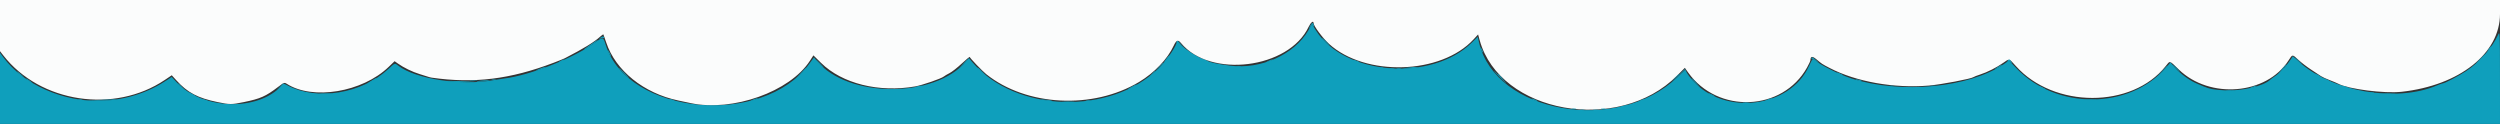 <svg id="svg" version="1.1" xmlns="http://www.w3.org/2000/svg" xmlns:xlink="http://www.w3.org/1999/xlink" width="400" height="19.841" viewBox="0, 0, 400,19.841"><rect x="0" y="0" width="400" height="19.841" fill="#333333" stroke="none"/><g id="svgg"><path id="path0" d="M209.331 4.864 C 207.089 8.735,201.717 11.147,196.774 10.500 C 194.784 10.240,193.627 9.997,193.250 9.760 C 193.067 9.645,192.641 9.460,192.304 9.350 C 191.506 9.088,189.750 7.961,188.965 7.206 L 188.346 6.611 188.185 7.036 C 187.832 7.963,186.444 9.889,185.377 10.932 C 177.636 18.495,162.485 18.018,155.617 9.994 L 155.015 9.290 154.572 9.817 C 149.566 15.766,135.638 15.729,130.713 9.753 L 130.236 9.175 129.494 10.193 C 122.035 20.437,100.454 18.432,96.914 7.167 C 96.508 5.875,96.483 5.869,95.267 6.772 C 91.970 9.219,84.752 12.081,80.667 12.560 C 80.254 12.608,79.467 12.729,78.917 12.828 C 73.783 13.753,66.418 12.629,63.723 10.509 C 63.153 10.060,63.216 10.040,62.177 11.005 C 57.876 15.002,50.720 16.174,45.982 13.658 C 45.383 13.340,45.379 13.340,45.065 13.689 C 41.299 17.873,32.410 17.597,28.267 13.167 L 27.466 12.311 26.858 12.721 C 23.746 14.820,20.194 15.968,16.333 16.123 C 10.144 16.372,3.735 13.533,0.478 9.100 L -0.000 8.450 -0.000 14.142 L 0.000 19.833 200.000 19.833 L 400.000 19.833 399.996 12.375 C 399.993 5.023,399.988 4.926,399.689 5.583 C 398.753 7.637,396.604 10.068,394.555 11.391 C 393.315 12.192,391.149 13.333,390.869 13.333 C 390.773 13.333,390.340 13.485,389.907 13.671 C 383.400 16.460,373.076 14.672,367.789 9.840 L 366.852 8.983 366.557 9.450 C 365.976 10.369,364.817 11.633,364.123 12.104 C 363.734 12.368,363.329 12.666,363.222 12.766 C 362.138 13.784,358.739 14.580,356.015 14.455 C 354.260 14.374,353.559 14.246,352.583 13.830 C 352.400 13.752,351.892 13.537,351.453 13.351 C 350.319 12.872,348.871 11.811,348.012 10.831 L 347.274 9.990 346.515 10.857 C 340.663 17.547,329.076 17.604,322.678 10.976 L 321.440 9.692 320.714 10.191 C 315.119 14.041,304.182 15.098,296.250 12.557 C 294.329 11.941,291.215 10.381,290.357 9.604 C 290.030 9.308,290.014 9.325,289.426 10.597 C 286.343 17.271,275.924 18.565,270.857 12.904 C 270.465 12.466,270.033 11.891,269.895 11.626 L 269.646 11.143 268.347 12.383 C 258.771 21.532,239.278 18.108,236.653 6.817 L 236.437 5.888 235.514 6.796 C 229.062 13.146,215.102 12.071,210.552 4.874 L 209.911 3.861 209.331 4.864 " stroke="none" fill="#0F9FBC" fill-rule="evenodd"></path><path id="path1" d="M0.000 4.093 L 0.000 8.186 0.542 8.880 C 6.439 16.435,18.282 18.229,26.367 12.792 L 27.483 12.041 28.203 12.834 C 30.006 14.822,31.627 15.678,34.833 16.338 C 36.795 16.741,37.039 16.741,39.000 16.338 C 41.664 15.790,42.508 15.418,44.461 13.933 C 45.428 13.198,45.511 13.166,45.869 13.398 C 50.014 16.077,57.969 14.762,62.194 10.697 L 63.137 9.790 63.658 10.161 C 64.591 10.825,66.010 11.514,67.142 11.853 C 67.751 12.036,68.362 12.228,68.500 12.281 C 68.637 12.334,68.900 12.399,69.083 12.426 C 75.805 13.397,81.649 12.682,88.583 10.040 C 89.408 9.726,90.209 9.403,90.363 9.324 C 93.440 7.731,95.060 6.742,96.040 5.854 C 96.291 5.627,96.518 5.473,96.545 5.512 C 96.571 5.551,96.778 6.141,97.005 6.822 C 98.491 11.290,103.009 14.921,108.521 16.078 C 109.197 16.220,110.087 16.407,110.500 16.495 C 117.227 17.925,126.386 14.675,129.589 9.721 L 130.146 8.860 131.365 10.059 C 134.737 13.376,140.617 14.846,146.437 13.825 C 147.545 13.630,150.620 12.568,151.000 12.249 C 151.137 12.133,151.556 11.885,151.929 11.698 C 152.303 11.510,153.184 10.819,153.887 10.162 C 154.591 9.505,155.167 9.035,155.167 9.119 C 155.167 9.274,157.163 11.361,157.795 11.865 C 164.230 17.006,174.865 17.551,182.250 13.118 C 184.723 11.633,186.805 9.449,187.802 7.292 C 188.207 6.415,188.489 6.313,188.950 6.875 C 193.637 12.582,206.207 10.997,209.378 4.298 C 209.721 3.574,210.167 3.234,210.167 3.697 C 210.167 4.128,211.610 6.071,212.612 6.989 C 218.425 12.316,230.582 11.945,235.789 6.281 L 236.495 5.513 236.759 6.465 C 240.002 18.139,258.943 21.522,268.329 12.105 L 269.574 10.855 270.094 11.587 C 274.842 18.264,285.207 17.833,289.133 10.794 C 289.427 10.268,289.668 9.743,289.669 9.628 C 289.677 8.988,289.972 8.941,290.611 9.476 C 291.544 10.258,291.492 10.224,292.753 10.881 C 296.986 13.084,303.057 14.160,308.617 13.691 C 310.560 13.527,315.400 12.610,315.750 12.340 C 315.842 12.269,316.329 12.079,316.833 11.918 C 317.966 11.557,319.501 10.780,320.522 10.051 C 321.513 9.344,321.424 9.322,322.533 10.562 C 328.612 17.360,341.114 17.374,346.500 10.589 C 347.235 9.662,347.051 9.616,348.612 11.125 C 353.566 15.915,362.640 15.163,366.164 9.671 C 366.816 8.655,366.753 8.658,367.763 9.595 C 368.214 10.013,369.108 10.700,369.750 11.120 C 370.392 11.541,371.104 12.011,371.333 12.165 C 371.563 12.320,372.187 12.610,372.722 12.809 C 373.256 13.009,373.894 13.275,374.139 13.402 C 375.815 14.267,381.497 14.988,384.250 14.686 C 393.522 13.667,400.000 8.541,400.000 2.222 L 400.000 0.000 200.000 0.000 L 0.000 0.000 0.000 4.093 " stroke="none" fill="#fbfcfc" fill-rule="evenodd"></path><path id="path2" d="M209.580 4.208 C 209.348 4.687,209.347 4.712,209.575 4.426 C 209.717 4.249,209.833 4.028,209.833 3.936 C 209.833 3.845,209.942 3.915,210.075 4.093 C 210.308 4.406,210.314 4.404,210.222 4.042 C 210.091 3.520,209.887 3.573,209.580 4.208 M95.979 6.125 C 95.773 6.388,95.778 6.395,96.034 6.194 C 96.191 6.072,96.397 6.020,96.493 6.079 C 96.588 6.138,96.667 6.107,96.667 6.010 C 96.667 5.731,96.230 5.804,95.979 6.125 M211.500 6.219 C 211.500 6.248,211.744 6.491,212.042 6.760 L 212.583 7.250 212.094 6.708 C 211.638 6.203,211.500 6.090,211.500 6.219 M94.464 7.137 C 93.849 7.557,93.374 7.930,93.410 7.965 C 93.490 8.045,95.441 6.731,95.583 6.501 C 95.721 6.277,95.742 6.265,94.464 7.137 M188.233 6.708 C 188.167 6.823,188.177 6.859,188.254 6.788 C 188.332 6.718,188.700 6.943,189.073 7.288 L 189.750 7.917 189.091 7.208 C 188.342 6.403,188.392 6.432,188.233 6.708 M398.166 7.875 C 397.921 8.210,397.881 8.327,398.061 8.180 C 398.334 7.958,398.747 7.333,398.621 7.333 C 398.589 7.333,398.384 7.577,398.166 7.875 M236.845 7.583 C 236.845 7.675,236.952 7.938,237.083 8.167 C 237.214 8.396,237.322 8.508,237.322 8.417 C 237.322 8.325,237.214 8.063,237.083 7.833 C 236.952 7.604,236.845 7.492,236.845 7.583 M97.417 8.500 C 97.559 8.775,97.713 9.000,97.759 9.000 C 97.804 9.000,97.726 8.775,97.583 8.500 C 97.441 8.225,97.287 8.000,97.241 8.000 C 97.196 8.000,97.274 8.225,97.417 8.500 M396.833 9.417 C 396.428 9.829,396.135 10.167,396.181 10.167 C 396.226 10.167,396.595 9.829,397.000 9.417 C 397.405 9.004,397.699 8.667,397.653 8.667 C 397.607 8.667,397.238 9.004,396.833 9.417 M186.573 9.445 C 186.316 9.782,186.191 10.004,186.295 9.940 C 186.509 9.808,187.230 8.833,187.114 8.833 C 187.073 8.833,186.830 9.109,186.573 9.445 M289.833 9.343 C 289.833 9.440,289.900 9.479,289.981 9.428 C 290.062 9.378,290.225 9.453,290.342 9.594 C 290.460 9.736,290.712 9.931,290.903 10.027 C 291.094 10.124,290.987 9.973,290.667 9.692 C 290.046 9.147,289.833 9.058,289.833 9.343 M367.667 9.750 C 367.978 10.071,368.270 10.333,368.315 10.333 C 368.361 10.333,368.144 10.071,367.833 9.750 C 367.522 9.429,367.230 9.167,367.185 9.167 C 367.139 9.167,367.356 9.429,367.667 9.750 M89.667 9.750 C 89.438 9.881,89.325 9.988,89.417 9.988 C 89.508 9.988,89.771 9.881,90.000 9.750 C 90.229 9.619,90.342 9.512,90.250 9.512 C 90.158 9.512,89.896 9.619,89.667 9.750 M131.083 10.167 C 131.441 10.533,131.772 10.833,131.818 10.833 C 131.863 10.833,131.608 10.533,131.250 10.167 C 130.892 9.800,130.562 9.500,130.516 9.500 C 130.470 9.500,130.725 9.800,131.083 10.167 M154.075 10.208 L 153.417 10.917 154.125 10.258 C 154.784 9.645,154.910 9.500,154.784 9.500 C 154.757 9.500,154.438 9.819,154.075 10.208 M202.917 9.756 C 202.500 9.957,202.486 9.980,202.833 9.895 C 203.306 9.779,203.836 9.509,203.583 9.513 C 203.492 9.514,203.192 9.623,202.917 9.756 M216.500 9.596 C 216.500 9.709,217.366 10.023,217.448 9.941 C 217.486 9.903,217.288 9.792,217.009 9.695 C 216.729 9.597,216.500 9.553,216.500 9.596 M321.153 9.792 C 320.966 10.039,320.968 10.052,321.164 9.877 C 321.350 9.712,321.460 9.728,321.721 9.961 C 322.038 10.242,322.041 10.239,321.817 9.875 C 321.540 9.424,321.441 9.411,321.153 9.792 M319.708 10.665 C 319.410 10.846,319.167 11.031,319.167 11.075 C 319.167 11.119,319.429 11.001,319.750 10.811 C 320.071 10.622,320.333 10.437,320.333 10.400 C 320.333 10.294,320.281 10.316,319.708 10.665 M197.792 10.618 C 197.998 10.657,198.335 10.657,198.542 10.618 C 198.748 10.578,198.579 10.545,198.167 10.545 C 197.754 10.545,197.585 10.578,197.792 10.618 M345.910 11.375 L 345.083 12.250 345.958 11.423 C 346.440 10.968,346.833 10.574,346.833 10.548 C 346.833 10.424,346.679 10.562,345.910 11.375 M86.333 11.000 C 85.339 11.417,85.685 11.423,86.750 11.008 C 87.208 10.829,87.471 10.683,87.333 10.684 C 87.196 10.685,86.746 10.827,86.333 11.000 M220.708 10.782 C 220.869 10.823,221.131 10.823,221.292 10.782 C 221.452 10.740,221.321 10.705,221.000 10.705 C 220.679 10.705,220.548 10.740,220.708 10.782 M225.167 10.833 C 224.250 10.946,224.250 10.946,225.000 10.960 C 225.412 10.969,226.088 10.915,226.500 10.842 C 227.477 10.668,226.564 10.662,225.167 10.833 M99.750 11.667 C 100.201 12.125,100.608 12.500,100.654 12.500 C 100.700 12.500,100.368 12.125,99.917 11.667 C 99.465 11.208,99.058 10.833,99.013 10.833 C 98.967 10.833,99.299 11.208,99.750 11.667 M128.077 11.708 L 127.250 12.583 128.125 11.756 C 128.938 10.988,129.076 10.833,128.952 10.833 C 128.926 10.833,128.532 11.227,128.077 11.708 M156.350 10.875 C 156.389 10.898,156.758 11.217,157.169 11.583 L 157.917 12.250 157.258 11.542 C 156.895 11.152,156.527 10.833,156.438 10.833 C 156.350 10.833,156.310 10.852,156.350 10.875 M222.211 10.953 C 222.464 10.991,222.839 10.990,223.044 10.951 C 223.249 10.911,223.042 10.880,222.583 10.881 C 222.125 10.882,221.957 10.915,222.211 10.953 M364.906 11.375 L 364.417 11.917 364.958 11.427 C 365.463 10.971,365.577 10.833,365.448 10.833 C 365.419 10.833,365.175 11.077,364.906 11.375 M268.412 12.208 L 267.250 13.417 268.458 12.254 C 269.581 11.175,269.743 11.000,269.621 11.000 C 269.595 11.000,269.051 11.544,268.412 12.208 M2.916 11.640 C 3.098 11.855,3.397 12.108,3.581 12.203 C 3.935 12.384,3.884 12.328,3.085 11.664 C 2.603 11.265,2.597 11.264,2.916 11.640 M184.240 11.875 L 183.750 12.417 184.292 11.927 C 184.797 11.471,184.910 11.333,184.781 11.333 C 184.752 11.333,184.509 11.577,184.240 11.875 M239.917 12.333 C 240.461 12.883,240.944 13.333,240.990 13.333 C 241.035 13.333,240.628 12.883,240.083 12.333 C 239.539 11.783,239.056 11.333,239.010 11.333 C 238.965 11.333,239.372 11.783,239.917 12.333 M293.906 11.649 C 293.957 11.732,294.242 11.885,294.538 11.988 C 295.162 12.206,294.973 11.991,294.281 11.697 C 294.023 11.587,293.854 11.566,293.906 11.649 M370.667 11.985 C 370.896 12.173,371.158 12.326,371.250 12.327 C 371.428 12.328,371.127 12.098,370.583 11.817 C 370.362 11.702,370.390 11.759,370.667 11.985 M4.167 12.561 C 4.167 12.606,4.392 12.804,4.667 13.000 C 4.942 13.196,5.167 13.319,5.167 13.273 C 5.167 13.227,4.942 13.029,4.667 12.833 C 4.392 12.638,4.167 12.515,4.167 12.561 M59.417 12.921 C 59.050 13.147,58.816 13.332,58.897 13.332 C 59.068 13.333,60.167 12.673,60.167 12.570 C 60.167 12.464,60.134 12.479,59.417 12.921 M371.833 12.582 C 371.833 12.696,372.854 13.202,372.930 13.125 C 372.966 13.089,372.734 12.935,372.415 12.783 C 372.095 12.630,371.833 12.540,371.833 12.582 M78.708 12.782 C 78.869 12.823,79.131 12.823,79.292 12.782 C 79.452 12.740,79.321 12.705,79.000 12.705 C 78.679 12.705,78.548 12.740,78.708 12.782 M271.250 13.333 C 271.608 13.700,271.938 14.000,271.984 14.000 C 272.030 14.000,271.775 13.700,271.417 13.333 C 271.059 12.967,270.728 12.667,270.682 12.667 C 270.637 12.667,270.892 12.967,271.250 13.333 M297.083 12.833 C 297.267 12.912,297.567 12.974,297.750 12.972 C 298.018 12.968,298.002 12.941,297.667 12.833 C 297.097 12.651,296.659 12.651,297.083 12.833 M71.500 13.009 C 72.438 13.137,75.945 13.215,75.819 13.106 C 75.781 13.073,74.587 13.010,73.167 12.966 C 71.708 12.920,70.982 12.939,71.500 13.009 M76.333 12.999 C 76.091 13.076,76.405 13.094,77.083 13.042 C 77.725 12.993,78.281 12.926,78.319 12.893 C 78.454 12.777,76.745 12.868,76.333 12.999 M28.500 13.385 C 28.500 13.414,28.744 13.658,29.042 13.927 L 29.583 14.417 29.094 13.875 C 28.638 13.370,28.500 13.257,28.500 13.385 M44.740 13.875 L 44.250 14.417 44.792 13.927 C 45.297 13.471,45.410 13.333,45.281 13.333 C 45.252 13.333,45.009 13.577,44.740 13.875 M181.125 13.845 C 180.781 14.026,180.500 14.212,180.500 14.257 C 180.500 14.303,180.800 14.187,181.167 14.000 C 181.533 13.813,181.833 13.624,181.833 13.580 C 181.833 13.471,181.832 13.471,181.125 13.845 M146.750 13.833 C 146.289 13.951,146.282 13.962,146.667 13.978 C 146.896 13.987,147.196 13.922,147.333 13.833 C 147.617 13.650,147.470 13.650,146.750 13.833 M302.375 13.782 C 302.535 13.823,302.798 13.823,302.958 13.782 C 303.119 13.740,302.987 13.705,302.667 13.705 C 302.346 13.705,302.215 13.740,302.375 13.782 M308.960 13.785 C 309.168 13.824,309.468 13.823,309.627 13.781 C 309.786 13.739,309.617 13.707,309.250 13.709 C 308.883 13.711,308.753 13.745,308.960 13.785 M326.167 13.748 C 326.167 13.862,327.187 14.368,327.263 14.292 C 327.300 14.256,327.068 14.102,326.748 13.949 C 326.428 13.797,326.167 13.706,326.167 13.748 M360.333 13.917 C 360.012 14.040,359.863 14.144,360.000 14.146 C 360.137 14.149,360.475 14.049,360.750 13.923 C 361.394 13.628,361.094 13.624,360.333 13.917 M374.833 13.805 C 374.971 13.890,375.271 14.010,375.500 14.071 C 375.790 14.149,375.840 14.135,375.667 14.028 C 375.529 13.943,375.229 13.824,375.000 13.762 C 374.710 13.685,374.660 13.698,374.833 13.805 M304.716 13.957 C 305.431 13.989,306.556 13.988,307.216 13.957 C 307.876 13.925,307.292 13.900,305.917 13.900 C 304.542 13.900,304.001 13.926,304.716 13.957 M30.251 14.834 C 30.362 15.015,31.333 15.556,31.333 15.437 C 31.333 15.398,31.066 15.209,30.740 15.016 C 30.414 14.824,30.193 14.742,30.251 14.834 M379.208 14.782 C 379.369 14.823,379.631 14.823,379.792 14.782 C 379.952 14.740,379.821 14.705,379.500 14.705 C 379.179 14.705,379.048 14.740,379.208 14.782 M51.297 14.956 C 51.782 14.990,52.532 14.990,52.964 14.956 C 53.396 14.921,53.000 14.894,52.083 14.894 C 51.167 14.895,50.813 14.923,51.297 14.956 M273.333 14.915 C 273.333 15.029,274.354 15.535,274.430 15.459 C 274.466 15.423,274.234 15.268,273.915 15.116 C 273.595 14.963,273.333 14.873,273.333 14.915 M381.132 14.957 C 381.708 14.990,382.608 14.989,383.132 14.956 C 383.655 14.923,383.183 14.897,382.083 14.897 C 380.983 14.897,380.555 14.924,381.132 14.957 M120.500 15.917 C 120.179 16.040,120.029 16.144,120.167 16.146 C 120.304 16.149,120.642 16.049,120.917 15.923 C 121.560 15.628,121.261 15.624,120.500 15.917 M245.072 15.816 C 245.124 15.899,245.408 16.052,245.704 16.155 C 246.328 16.372,246.139 16.158,245.448 15.864 C 245.190 15.754,245.021 15.732,245.072 15.816 M282.833 15.917 C 282.512 16.040,282.362 16.144,282.500 16.146 C 282.637 16.149,282.975 16.049,283.250 15.923 C 283.894 15.628,283.594 15.624,282.833 15.917 M12.542 15.948 C 12.702 15.990,12.965 15.990,13.125 15.948 C 13.285 15.906,13.154 15.872,12.833 15.872 C 12.512 15.872,12.381 15.906,12.542 15.948 M15.583 16.000 L 13.417 16.099 15.417 16.120 C 16.517 16.132,17.754 16.082,18.167 16.009 C 19.059 15.850,18.898 15.849,15.583 16.000 M32.500 15.972 C 32.637 16.057,32.938 16.176,33.167 16.238 C 33.456 16.315,33.507 16.302,33.333 16.195 C 33.196 16.110,32.896 15.990,32.667 15.929 C 32.377 15.851,32.326 15.865,32.500 15.972 M107.250 16.000 C 107.433 16.079,107.696 16.143,107.833 16.143 C 107.991 16.143,107.960 16.090,107.750 16.000 C 107.567 15.921,107.304 15.857,107.167 15.857 C 107.009 15.857,107.040 15.910,107.250 16.000 M166.750 15.991 C 167.264 16.131,168.443 16.216,168.319 16.104 C 168.281 16.070,167.800 16.000,167.250 15.949 C 166.592 15.888,166.421 15.902,166.750 15.991 M262.417 16.089 C 262.000 16.290,261.986 16.313,262.333 16.228 C 262.806 16.113,263.336 15.842,263.083 15.846 C 262.992 15.847,262.692 15.957,262.417 16.089 M333.708 15.956 C 334.144 15.990,334.856 15.990,335.292 15.956 C 335.727 15.922,335.371 15.893,334.500 15.893 C 333.629 15.893,333.273 15.922,333.708 15.956 M173.794 16.118 C 174.001 16.158,174.301 16.156,174.460 16.115 C 174.620 16.073,174.450 16.040,174.083 16.042 C 173.717 16.044,173.586 16.078,173.794 16.118 M113.125 16.956 C 113.606 16.990,114.394 16.990,114.875 16.956 C 115.356 16.923,114.962 16.895,114.000 16.895 C 113.037 16.895,112.644 16.923,113.125 16.956 M259.500 17.000 C 259.165 17.107,259.149 17.134,259.417 17.138 C 259.600 17.141,259.900 17.079,260.083 17.000 C 260.508 16.817,260.070 16.817,259.500 17.000 " stroke="none" fill="#0F9FBC" fill-rule="evenodd"></path><path id="path3" d="M185.409 10.708 L 184.750 11.417 185.458 10.758 C 185.848 10.395,186.167 10.077,186.167 10.050 C 186.167 9.923,186.022 10.050,185.409 10.708 M348.167 10.917 C 348.478 11.237,348.770 11.500,348.815 11.500 C 348.861 11.500,348.644 11.237,348.333 10.917 C 348.022 10.596,347.730 10.333,347.685 10.333 C 347.639 10.333,347.856 10.596,348.167 10.917 M365.158 10.958 L 364.583 11.583 365.208 11.009 C 365.790 10.474,365.910 10.333,365.783 10.333 C 365.755 10.333,365.474 10.615,365.158 10.958 M223.542 10.948 C 223.702 10.990,223.965 10.990,224.125 10.948 C 224.285 10.906,224.154 10.872,223.833 10.872 C 223.512 10.872,223.381 10.906,223.542 10.948 M75.295 12.954 C 75.594 12.991,76.044 12.990,76.295 12.952 C 76.545 12.914,76.300 12.884,75.750 12.885 C 75.200 12.886,74.995 12.917,75.295 12.954 M141.875 14.289 C 142.310 14.324,143.023 14.324,143.458 14.289 C 143.894 14.255,143.537 14.227,142.667 14.227 C 141.796 14.227,141.440 14.255,141.875 14.289 M170.131 16.290 C 170.615 16.324,171.365 16.323,171.797 16.289 C 172.230 16.255,171.833 16.227,170.917 16.228 C 170.000 16.228,169.646 16.256,170.131 16.290 " stroke="none" fill="#0F9FBC" fill-rule="evenodd"></path><path id="path4" d="M212.083 6.667 C 212.441 7.033,212.772 7.333,212.818 7.333 C 212.863 7.333,212.608 7.033,212.250 6.667 C 211.892 6.300,211.562 6.000,211.516 6.000 C 211.470 6.000,211.725 6.300,212.083 6.667 M239.667 11.885 C 239.667 11.914,239.910 12.158,240.208 12.427 L 240.750 12.917 240.260 12.375 C 239.804 11.870,239.667 11.757,239.667 11.885 M267.991 12.458 L 267.417 13.083 268.042 12.509 C 268.623 11.974,268.743 11.833,268.616 11.833 C 268.588 11.833,268.307 12.115,267.991 12.458 M270.667 12.552 C 270.667 12.581,270.910 12.825,271.208 13.094 L 271.750 13.583 271.260 13.042 C 270.804 12.537,270.667 12.423,270.667 12.552 M356.292 14.454 C 356.590 14.491,357.077 14.491,357.375 14.454 C 357.673 14.417,357.429 14.387,356.833 14.387 C 356.238 14.387,355.994 14.417,356.292 14.454 M278.875 16.453 C 279.127 16.491,279.540 16.491,279.792 16.453 C 280.044 16.415,279.837 16.383,279.333 16.383 C 278.829 16.383,278.623 16.415,278.875 16.453 M251.542 17.448 C 251.702 17.490,251.965 17.490,252.125 17.448 C 252.285 17.406,252.154 17.372,251.833 17.372 C 251.512 17.372,251.381 17.406,251.542 17.448 M256.208 17.448 C 256.369 17.490,256.631 17.490,256.792 17.448 C 256.952 17.406,256.821 17.372,256.500 17.372 C 256.179 17.372,256.048 17.406,256.208 17.448 M252.875 17.615 C 253.035 17.657,253.298 17.657,253.458 17.615 C 253.619 17.573,253.487 17.539,253.167 17.539 C 252.846 17.539,252.715 17.573,252.875 17.615 M254.960 17.618 C 255.168 17.658,255.468 17.656,255.627 17.615 C 255.786 17.573,255.617 17.540,255.250 17.542 C 254.883 17.544,254.753 17.578,254.960 17.618 " stroke="none" fill="#0F9FBC" fill-rule="evenodd"></path></g></svg>